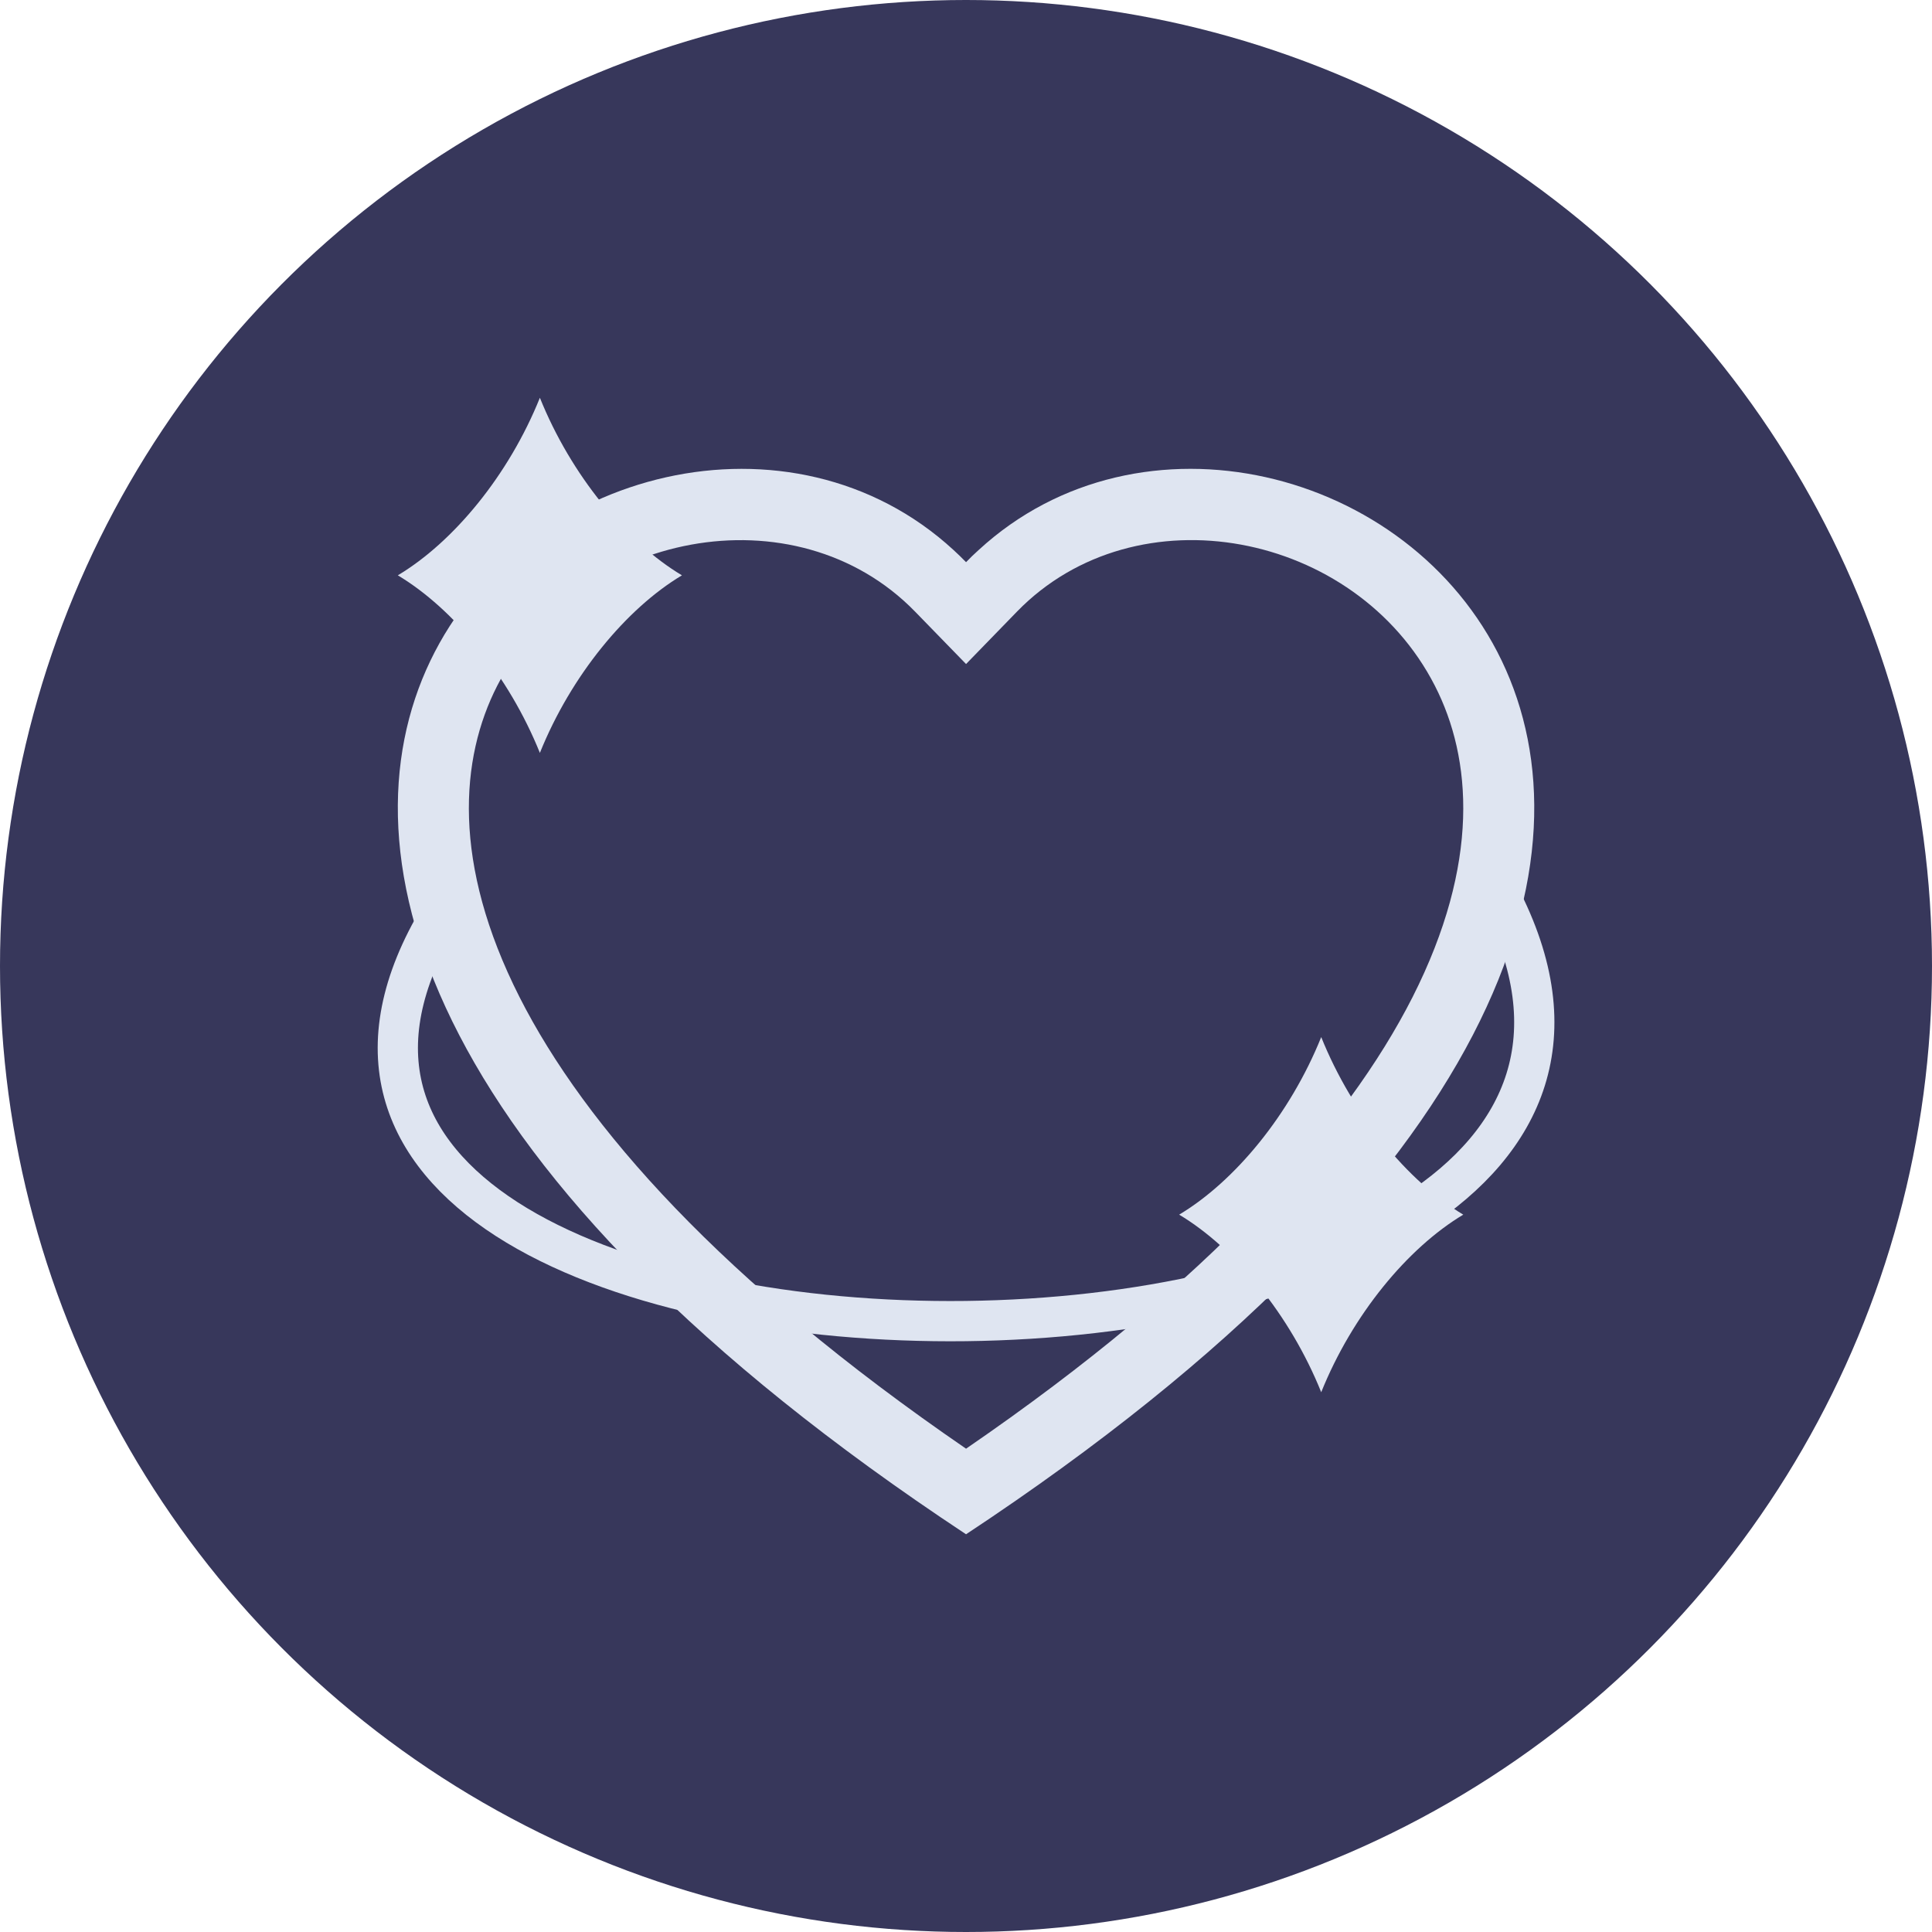 <svg width="100" height="100" viewBox="0 0 100 100" fill="none" xmlns="http://www.w3.org/2000/svg">
<circle cx="50" cy="50" r="50" fill="#37375B"/>
<path d="M77.596 46.324C92.806 75.444 7.183 75.444 22.415 48.037" stroke="#DFE5F1" stroke-width="2.083"/>
<path d="M50.003 34.37L47.367 31.66C41.179 25.3 29.834 27.495 25.738 35.491C23.815 39.252 23.381 44.682 26.892 51.612C30.275 58.285 37.312 66.278 50.003 74.984C62.694 66.278 69.727 58.285 73.113 51.612C76.624 44.678 76.194 39.252 74.267 35.491C70.172 27.495 58.826 25.296 52.639 31.657L50.003 34.37ZM50.003 79.414C-6.369 42.164 32.646 13.09 49.355 28.469C49.576 28.671 49.793 28.881 50.003 29.098C50.21 28.881 50.426 28.672 50.65 28.473C67.356 13.083 106.374 42.16 50.003 79.414Z" fill="#DFE5F1"/>
<path d="M35.297 29.779C32.41 31.506 29.555 34.968 27.944 38.97C26.334 34.968 23.478 31.506 20.591 29.779C23.478 28.052 26.334 24.591 27.944 20.588C29.555 24.591 32.41 28.052 35.297 29.779Z" fill="#DFE5F1"/>
<path d="M75.739 62.87C72.852 64.597 69.996 68.058 68.386 72.061C66.776 68.058 63.92 64.597 61.033 62.87C63.92 61.143 66.776 57.681 68.386 53.679C69.996 57.681 72.852 61.143 75.739 62.87Z" fill="#DFE5F1"/>
</svg>
